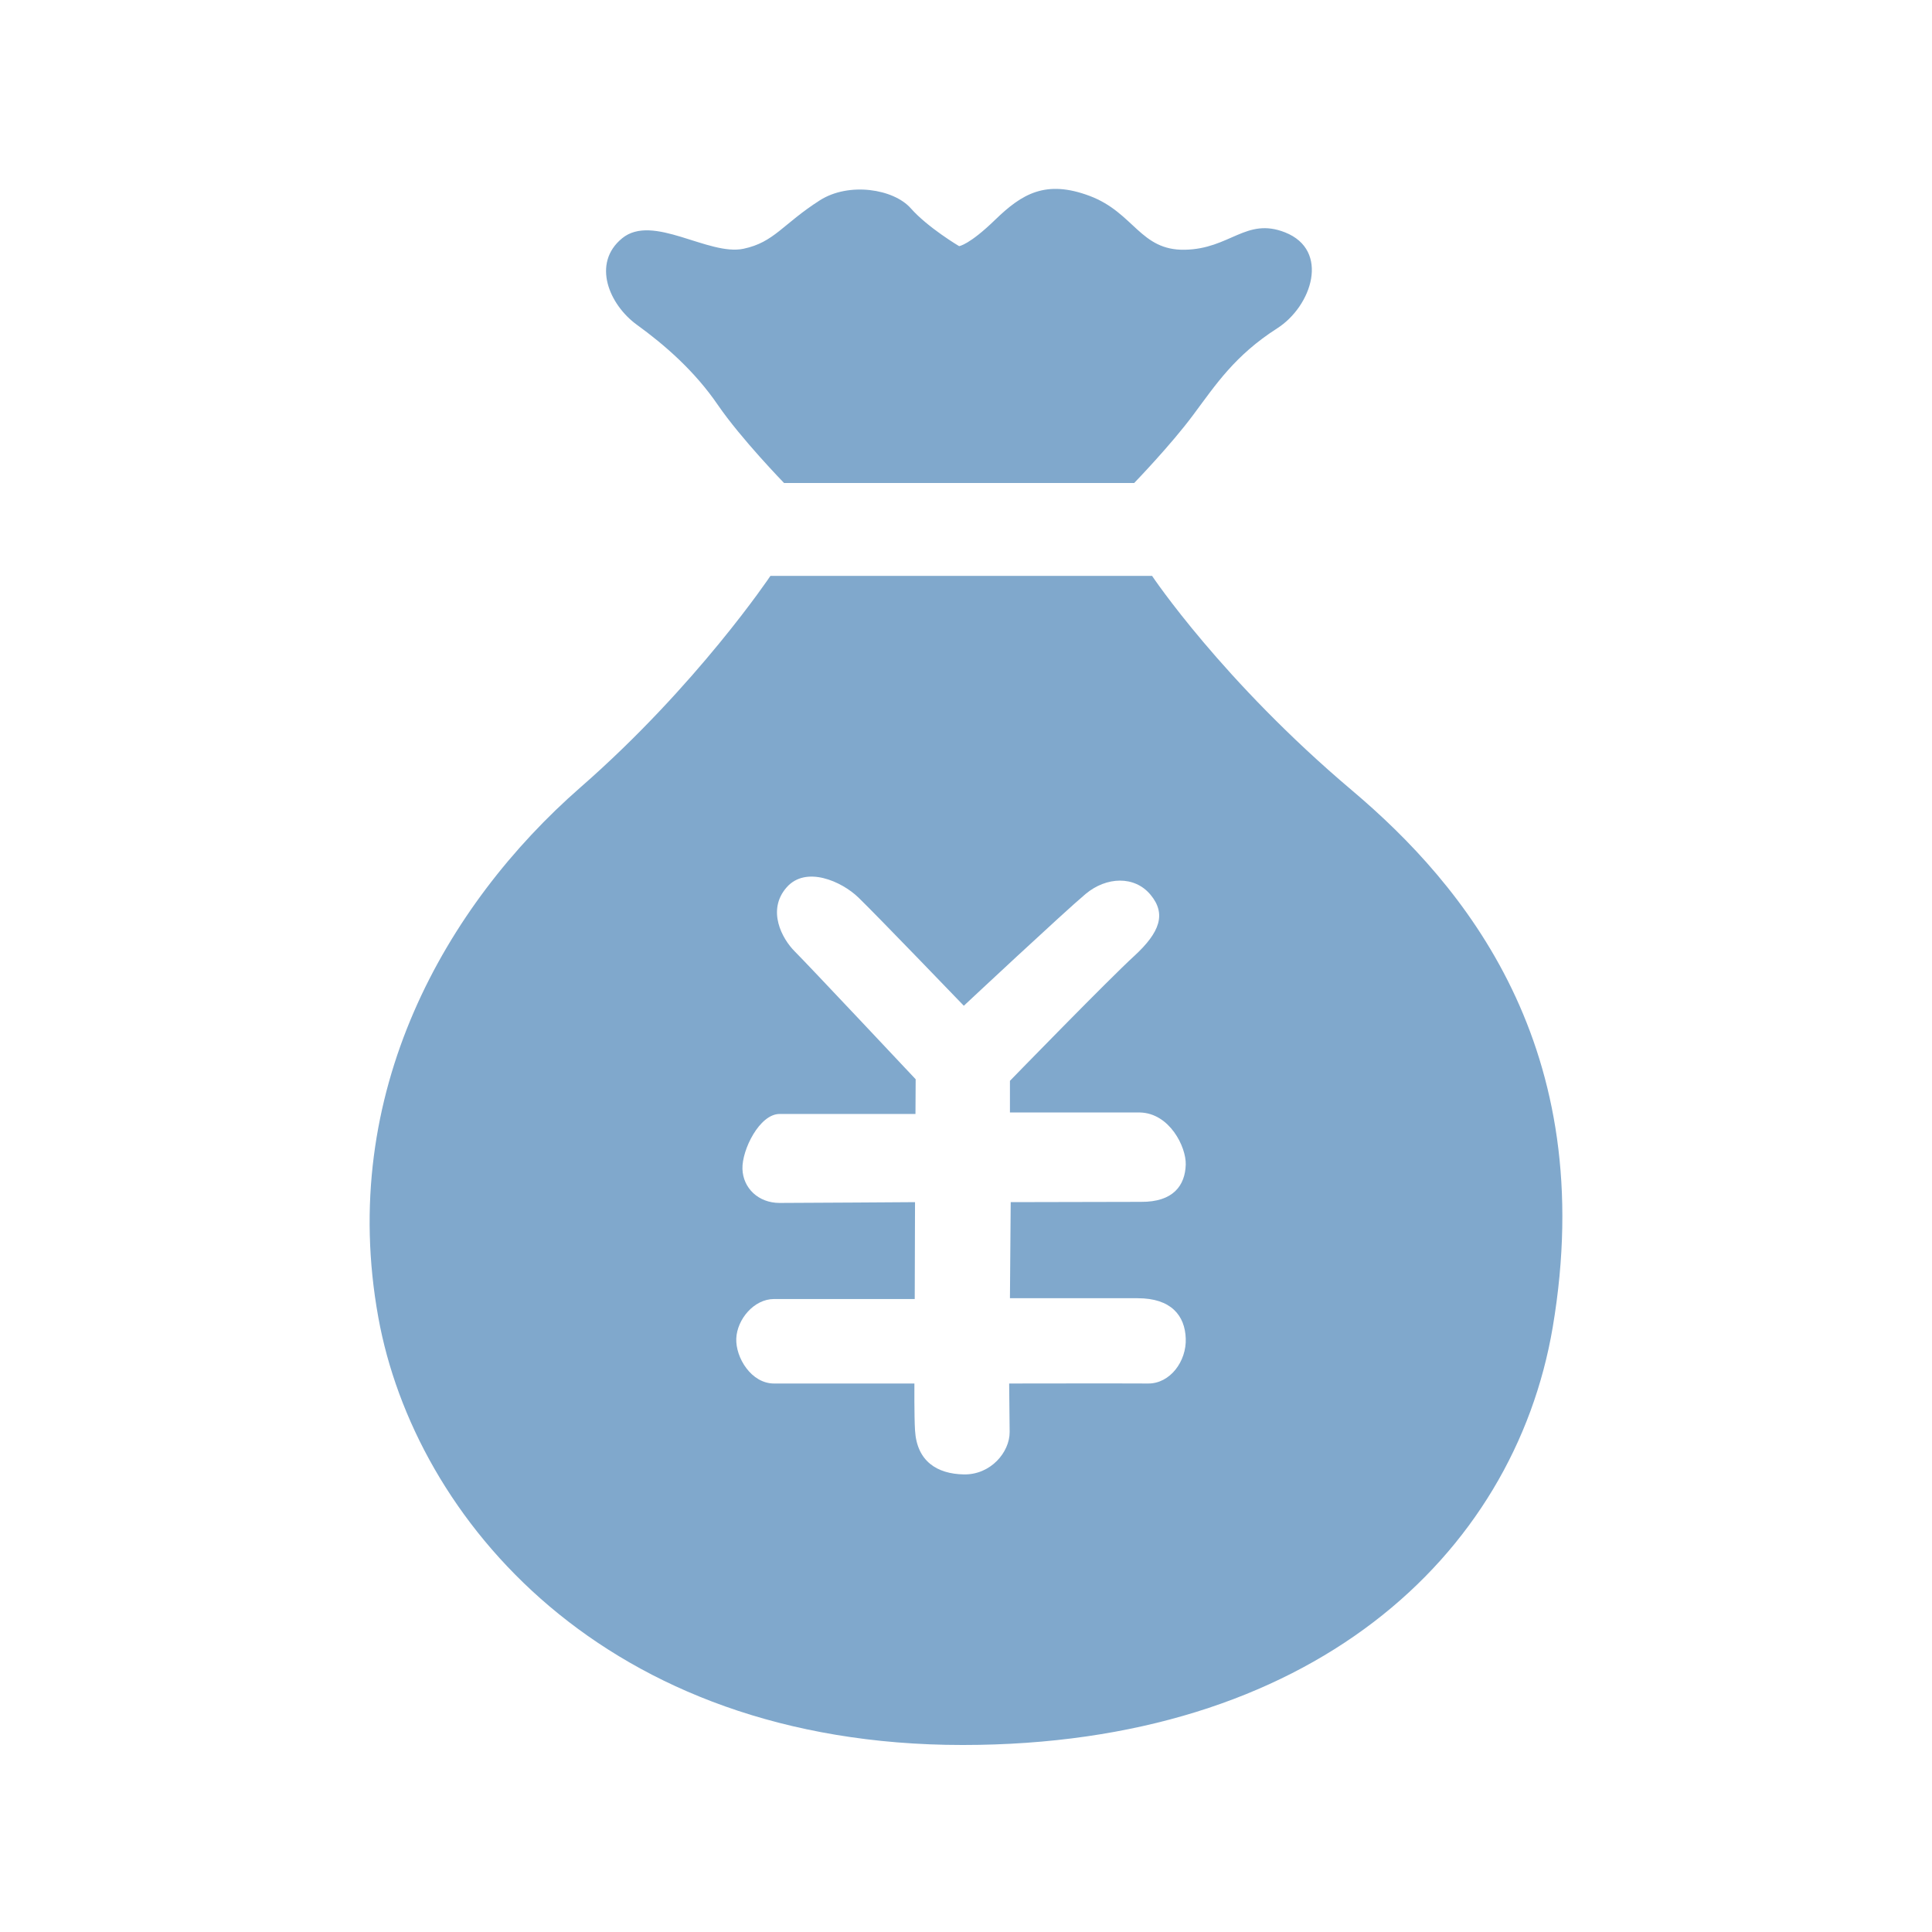 <?xml version="1.0" encoding="utf-8"?>
<!-- Generator: Adobe Illustrator 18.0.0, SVG Export Plug-In . SVG Version: 6.00 Build 0)  -->
<!DOCTYPE svg PUBLIC "-//W3C//DTD SVG 1.1//EN" "http://www.w3.org/Graphics/SVG/1.1/DTD/svg11.dtd">
<svg version="1.1" id="图形" xmlns="http://www.w3.org/2000/svg" xmlns:xlink="http://www.w3.org/1999/xlink" x="0px" y="0px"
	 viewBox="15.167 -16.333 1000.636 1000.678" style="enable-background:new 15.167 -16.333 1000.636 1000.678;"
	 xml:space="preserve">
<style type="text/css">
	.st0{fill-rule:evenodd;clip-rule:evenodd;fill:#80A8CC;}
</style>
<g>
	<path class="st0" d="M345.046,151.896c14.32,10.375,29.862,23.863,41.906,41.484c12.058,17.574,34.297,40.444,34.297,40.444
		h181.342c0,0,19.158-19.801,30.734-35.485c11.648-15.635,21.42-30.551,43.26-44.577c18.072-11.495,27.533-40.464,4.16-49.738
		c-20.231-7.992-28.472,8.583-51.944,8.992c-23.072,0.436-26.259-19.159-49.174-27.841c-22.917-8.636-35.219-1.02-48.872,12.159
		c-13.59,13.234-18.836,13.817-18.836,13.817s-16.119-9.529-25.025-19.588c-8.864-10.065-32.034-13.75-47.119-4.14
		c-19.3,12.339-23.574,21.714-39.538,25.084c-18.179,3.831-47.006-18.44-62.87-5.416
		C321.52,120.068,330.727,141.529,345.046,151.896L345.046,151.896z M715.555,393.169
		c-67.506-56.991-103.703-111.246-103.703-111.246H414.197c0,0-37.947,56.757-98.45,109.588
		c-69.459,60.742-125.786,158.098-104.622,274.556c18.789,103.77,116.816,221.377,302.648,221.377
		c179.899,0,285.4-97.428,305.584-216.317C843.918,525.927,773.018,441.733,715.555,393.169L715.555,393.169z M609.798,700.224
		c-11.447-0.1-71.962,0-71.962,0s0.201,16.475,0.256,25.138c0.027,10.475-9.837,22.198-23.735,21.943
		c-13.89-0.255-24.305-6.797-25.272-22.788c-0.449-7.126-0.323-24.292-0.323-24.292s-60.924,0-72.714,0
		c-11.763,0-19.95-13.414-19.541-23.325c0.423-9.911,9.147-20.433,19.541-20.433c10.394,0,72.882,0,72.882,0l0.154-50.174
		c0,0-59.139,0.409-70.151,0.409c-11.018,0-18.903-7.709-19.232-17.575c-0.335-9.884,8.851-28.506,19.246-28.506
		c10.408,0,70.365,0,70.365,0l0.101-17.983c0,0-56.146-59.777-62.635-66.212c-6.516-6.49-14.602-21.306-4.201-33.163
		c9.971-11.368,28.479-3.168,37.202,5.267c9.71,9.402,54.576,56.046,54.576,56.046s52.268-48.871,63.125-57.939
		c10.716-8.938,25.338-9.556,33.632,0.511c8.174,9.863,4.825,19.367-8.408,31.572c-13.28,12.111-64.461,64.735-64.461,64.735v16.4
		h67.427c15.239,0.41,23.883,17.776,23.627,26.977c-0.302,10.675-6.334,19.46-23.218,19.313l-67.44,0.146l-0.397,49.765
		c0,0,48.839,0,66.186,0c17.36,0,24.46,9.046,24.868,20.842C629.762,688.656,621.213,700.326,609.798,700.224L609.798,700.224z"/>
</g>
</svg>

